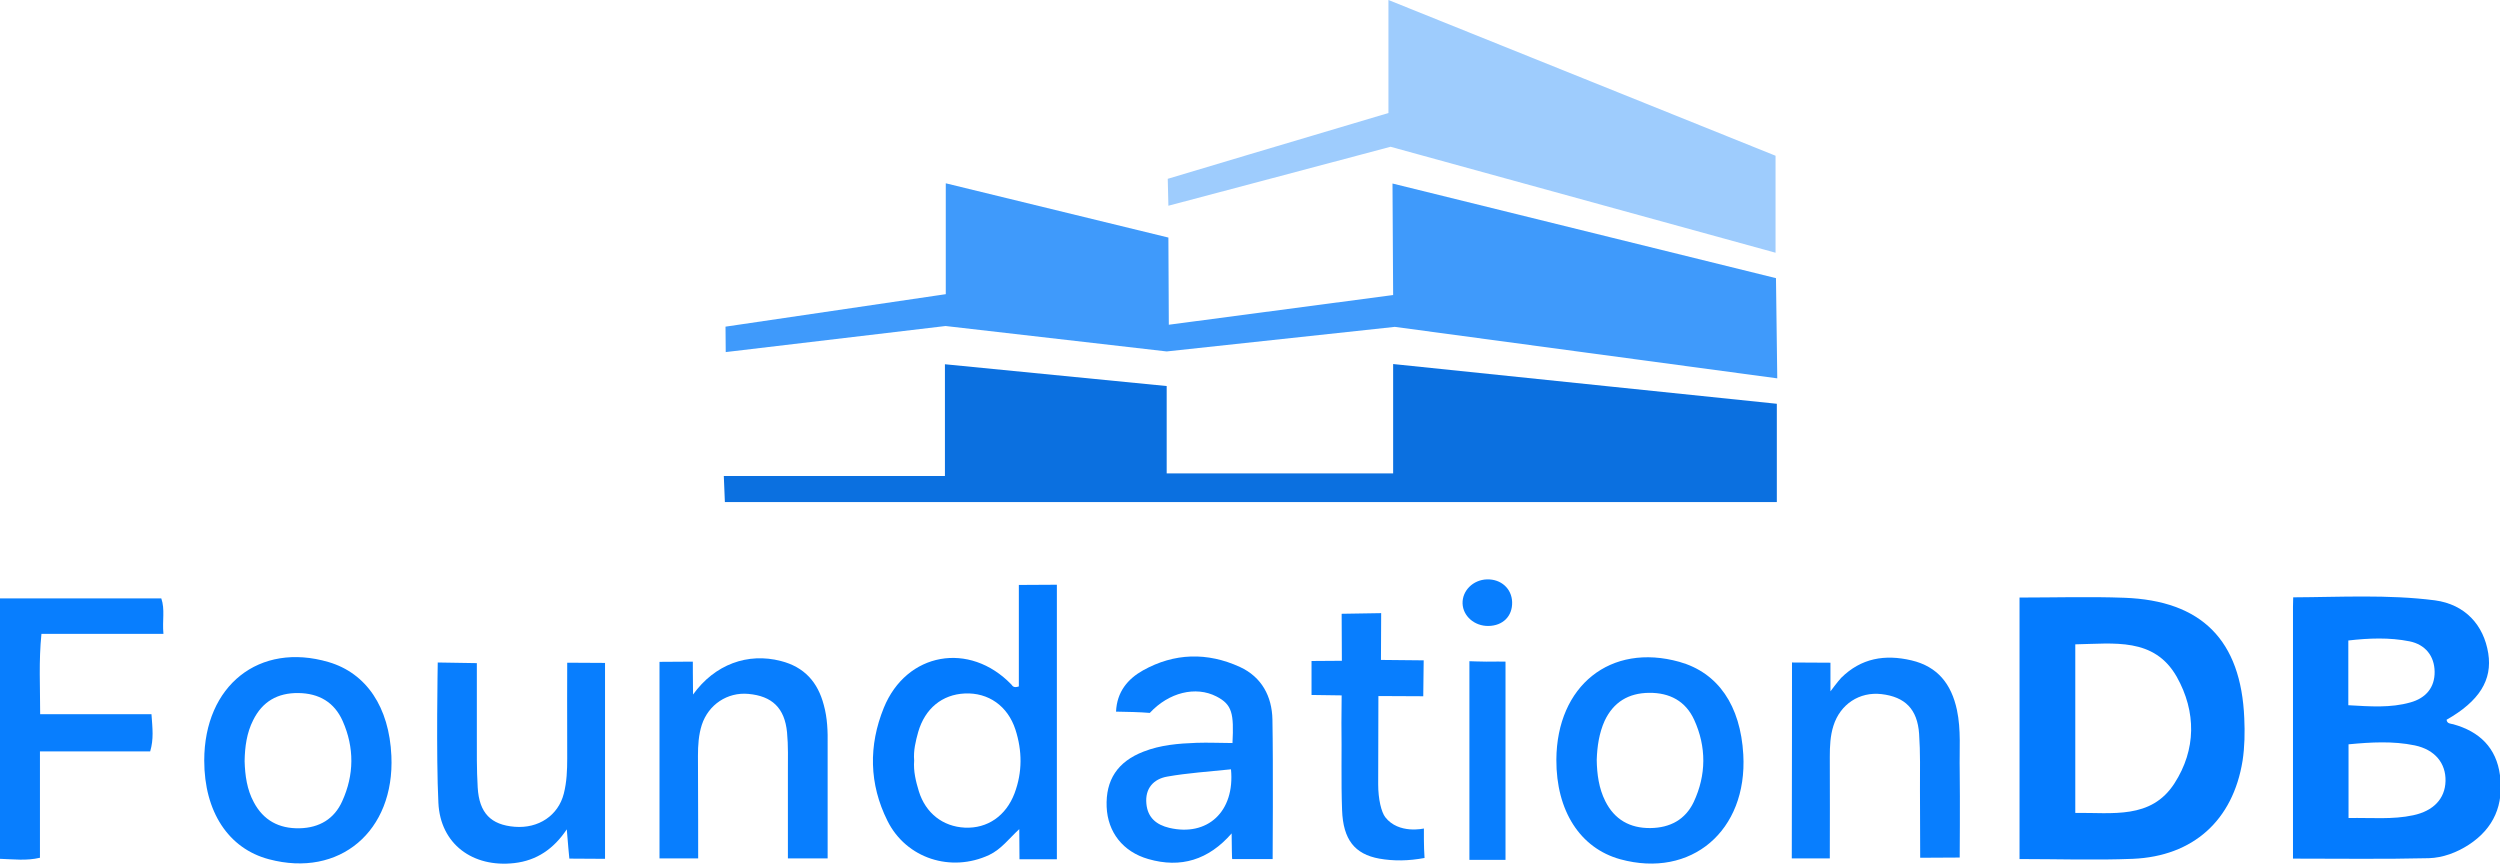 <?xml version="1.0" encoding="utf-8"?>
<!-- Generator: Adobe Illustrator 21.1.0, SVG Export Plug-In . SVG Version: 6.00 Build 0)  -->
<svg version="1.1" id="Layer_1" xmlns="http://www.w3.org/2000/svg" xmlns:xlink="http://www.w3.org/1999/xlink" x="0px" y="0px"
	 viewBox="14.5 12.8 1170.2 404.444" style="enable-background:new 0 0 1200 432;" xml:space="preserve">
<style type="text/css">
	.st0{fill:#3F9AFB;}
	.st1{fill:#0B70E0;}
	.st2{fill:#9ECCFD;}
	.st3{fill:#047BFE;}
	.st4{fill:#087EFE;}
</style>
<g>
	<g>
		<polygon class="st0" points="354.2,177.6 354.1,165.7 457.2,150.5 457.2,98.6 561.4,124 561.6,164.8 666.6,150.9 666.3,98.7 
			845.8,143 846.4,189.9 667.4,165.8 560.6,177.3 457.1,165.4 		"/>
		<path class="st1" d="M666.6,183.2l179.6,18.6v46H353.8l-0.5-12.2h103.5c0,0,0-34.2,0-52.3c34.8,3.4,103.8,10.2,103.8,10.2l0,40.9
			h106L666.6,183.2L666.6,183.2z"/>
		<path class="st2" d="M561.4,109.1l-0.3-12.6c0,0,68.1-20.4,103.3-30.8c0-16.9,0-33.2,0-52.9c61.8,24.8,121.2,48.8,181.2,72.9
			c0,15,0,29.4,0,45.4c-61.5-16.9-121.7-33.5-180.2-49.6C629.8,91,561.4,109.1,561.4,109.1z"/>
	</g>
	<g>
		<path class="st3" d="M1087.8,414.7c0-40.1,0-79,0-117.9c0-1,0.1-2.4,0.1-4.4c21.9-0.1,44.5-1.4,66.3,1.4
			c14.2,1.9,22.9,11.6,25,24.8c2,12.5-4.2,22.4-19.5,31.1c0.2,1.9,1.9,1.8,3.1,2.1c12.3,3.4,20.2,11,21.9,23.9
			c1.8,13.7-2.8,24.8-14.6,32.5c-5.7,3.7-12.2,6.1-18.7,6.3C1130.6,415,1109.7,414.7,1087.8,414.7z M1113.8,395.7
			c10.9-0.2,20.6,0.8,30.3-1.3c9.4-2,14.9-7.7,15.1-16c0.2-8.3-4.9-14.7-14.4-16.7c-10.2-2.1-20.5-1.5-31-0.5
			C1113.8,372.8,1113.8,383.5,1113.8,395.7z M1113.7,342.9c10.4,0.6,19.8,1.3,29-1.3c7.3-2,11.5-7,11.4-14.4
			c-0.1-7.4-4.4-12.7-11.7-14.2c-9.5-1.9-19.1-1.5-28.7-0.4C1113.7,323.1,1113.7,332.5,1113.7,342.9z"/>
		<path class="st3" d="M959.8,414.9c0-41.2,0-81,0-122.4c16.5,0,32.8-0.5,49,0.1c36.3,1.3,54.7,19.9,56.2,56.4
			c0.3,6.6,0.2,13.4-0.8,19.9c-4.5,27.9-23.1,44.7-51.4,45.9C995.4,415.5,978,414.9,959.8,414.9z M985.9,314.4c0,26.7,0,52.4,0,78.9
			c17.4-0.2,35.5,3.1,46.4-13.8c10.2-15.8,10.3-33.5,1.1-49.9C1022.8,311,1004,314.1,985.9,314.4z"/>
		<path class="st3" d="M491.4,334.1c0-15.1,0-47.5,0-47.5l17.8-0.1V415h-17.5c0,0-0.1-9-0.1-14.1c-4.7,4.3-8.4,9.4-14.1,12.1
			c-17.8,8.3-38.8,1.7-47.6-16c-8.6-17.2-8.9-35.2-1.7-52.9c10.6-26,40.1-31.2,59.7-10.9C488.5,334,489.1,334.9,491.4,334.1z
			 M442.4,368.8c-0.4,5,0.8,9.8,2.2,14.4c3.2,10.3,11.3,16.5,21.5,17c10.6,0.5,19.3-5.5,23.3-16.1c3.7-9.9,3.6-19.9,0.4-29.8
			c-3.6-11.1-12.7-17.4-23.7-16.9c-10.6,0.5-18.6,7-21.8,18C443.1,359.7,442,364.2,442.4,368.8z"/>
		<path class="st4" d="M85.4,347.1c0.5,6.8,1.1,11.6-0.6,17.4c-17,0-34,0-51.6,0c0,17.1,0,33.1,0,49.8c-6.4,1.5-12.2,0.7-18.7,0.5
			c0-40.5,0-80.9,0-121.9c24.9,0,49.9,0,75.5,0c1.8,5.2,0.4,10.3,1,16.6c-19.3,0-38,0-57.1,0c-1.3,12.9-0.6,24.7-0.6,37.6
			C50.8,347.1,67.7,347.1,85.4,347.1z"/>
		<path class="st4" d="M591,402.9c-10.8,12.4-23.8,16.4-39,12c-11.9-3.4-19-12.6-19.5-24.4c-0.5-12.6,5.1-21.2,17.3-25.9
			c7.9-3.1,16.3-3.8,24.8-4.1c5.2-0.2,11.8,0.1,16.8,0.1c0.7-13.8-0.1-18-7.5-21.8c-9.7-5-22.3-1.9-31.2,7.7
			c-4.7-0.4-10.3-0.5-15.8-0.6c0.4-9.3,5.5-15.3,12.6-19.3c14.7-8.2,30.1-8.6,45.4-1.6c10.2,4.7,15,13.8,15.2,24.6
			c0.4,21.3,0.1,65.3,0.1,65.3l-18.9,0C591.1,415.1,591.1,408.5,591,402.9z M590.7,372.9c-10.4,1.1-20.2,1.7-29.8,3.4
			c-6.4,1.1-10.5,5.5-9.8,12.7c0.6,6.6,4.8,9.9,10.7,11.3C579.6,404.5,592.6,392.8,590.7,372.9z"/>
		<path class="st4" d="M743,368.4c0.2-34.7,25.4-54.8,57.6-45.8c18.1,5.1,28.6,20.4,29.9,43.4c2,35.7-24.4,58.1-57.6,49
			C754.1,409.8,742.9,392.3,743,368.4z M761.9,368.5c0.1,6.7,1,13.3,4,19.3c4.3,8.6,11.5,12.7,21.1,12.6c9.3-0.1,16.4-4,20.3-12.2
			c5.9-12.6,6-25.8,0.2-38.5c-4-8.7-11.4-12.7-21.1-12.6c-9.7,0.1-16.7,4.4-20.8,13.1C763,356,762.1,362.2,761.9,368.5z"/>
		<path class="st4" d="M110.1,368.8c0-35.2,25.8-55.6,58.2-46.1c17.7,5.2,28.4,21.1,29.4,43.9c1.6,35.3-24.3,57.2-57.3,48.4
			C121.4,410,110.1,392.7,110.1,368.8z M129,369.1c0.2,6.7,1.1,13.3,4.3,19.2c4.5,8.5,11.8,12.4,21.4,12.2c9.3-0.2,16.3-4.4,20-12.7
			c5.6-12.3,5.7-25.1,0.2-37.5c-3.9-8.8-11.1-13-20.8-13.1c-9.7-0.1-16.8,4-21.1,12.7C130,355.8,129.1,362.4,129,369.1z"/>
		<path class="st4" d="M853.3,322.9l18,0.1l0,13.4c0,0,3.5-4.7,5-6.3c9.4-9.3,20.5-11.1,32.9-8.2c12.3,2.9,18.7,11.1,21.3,23.2
			c2,9.4,1.1,18.9,1.3,28.3c0.2,13.6,0,40.8,0,40.8l-18.5,0.1c0,0-0.1-20.3-0.1-31.8c0-8.6,0.2-17.5-0.4-26.2
			c-0.8-11.6-6.6-17.3-17.6-18.6c-10.3-1.2-19.3,4.7-22.5,14.8c-1.5,4.7-1.7,9.6-1.7,14.5c0.1,15.7,0,31.4,0,47.6
			c-6.2,0-11.7,0-17.8,0C853.3,384,853.3,322.9,853.3,322.9z"/>
		<path class="st4" d="M401.9,414.6h-18.6c0,0,0-26.9,0-40.1c0-6.3,0.2-12.6-0.4-18.9c-1.1-11.4-7-17-18.1-18
			c-9.8-0.9-18.7,5-21.8,14.5c-1.5,4.7-1.8,9.6-1.8,14.5c0.1,15.7,0.1,48,0.1,48l-18.1,0v-92l15.6-0.1c0,0,0,8.5,0.1,15.4
			c10.2-14.2,25.7-19.7,41.1-15.7c11,2.8,17.3,9.9,20.1,20.6c1.7,6.1,1.9,12.4,1.8,18.7C401.9,378.8,401.9,414.6,401.9,414.6z"/>
		<path class="st4" d="M219.4,322.9l18.3,0.3c0,0,0,22,0,33c0,8.4-0.1,16.8,0.4,25.2c0.7,12,6.2,17.5,17.3,18.4
			c11.2,0.9,20.4-5.3,23-15.5c1.4-5.5,1.6-11,1.6-16.6c-0.1-14.6,0-44.7,0-44.7l17.7,0.1v91.7l-16.7-0.1c0,0-0.8-8.2-1.2-13.7
			c-6.1,9.1-14,14.6-24.6,15.8c-19.4,2.2-34.6-8.9-35.5-28.2C218.6,366.9,219.4,322.9,219.4,322.9z"/>
		<path class="st4" d="M680.7,338.7l-21-0.1c0,15.6-0.1,23.5-0.1,41.3c0,7.1,1.5,13,3.3,15.4c6.3,8.1,18.1,5.3,18.1,5.3
			s-0.1,8.7,0.3,13.8c-7.5,1.4-14.4,1.5-21.2,0.3c-11.5-2.1-16.9-8.9-17.4-22.7c-0.5-13.6-0.1-27.3-0.3-40.9
			c0-3.8,0.1-12.8,0.1-12.8l-14.1-0.2l0-15.9l14.2-0.1l-0.1-22l18.5-0.3l-0.1,21.9l20,0.2L680.7,338.7z"/>
		<path class="st4" d="M702.3,322.3c0,0,5.5,0.2,7.9,0.2c2.8-0.1,9,0,9,0v92.8h-16.9L702.3,322.3L702.3,322.3z"/>
		<path class="st4" d="M722.3,294.6c0.2,6.6-4.3,11.1-11.1,11.2c-6.5,0.1-11.9-4.6-12.1-10.5c-0.2-6,4.9-11.1,11.4-11.3
			C717.1,283.8,722.1,288.3,722.3,294.6z"/>
	</g>
</g>
</svg>
